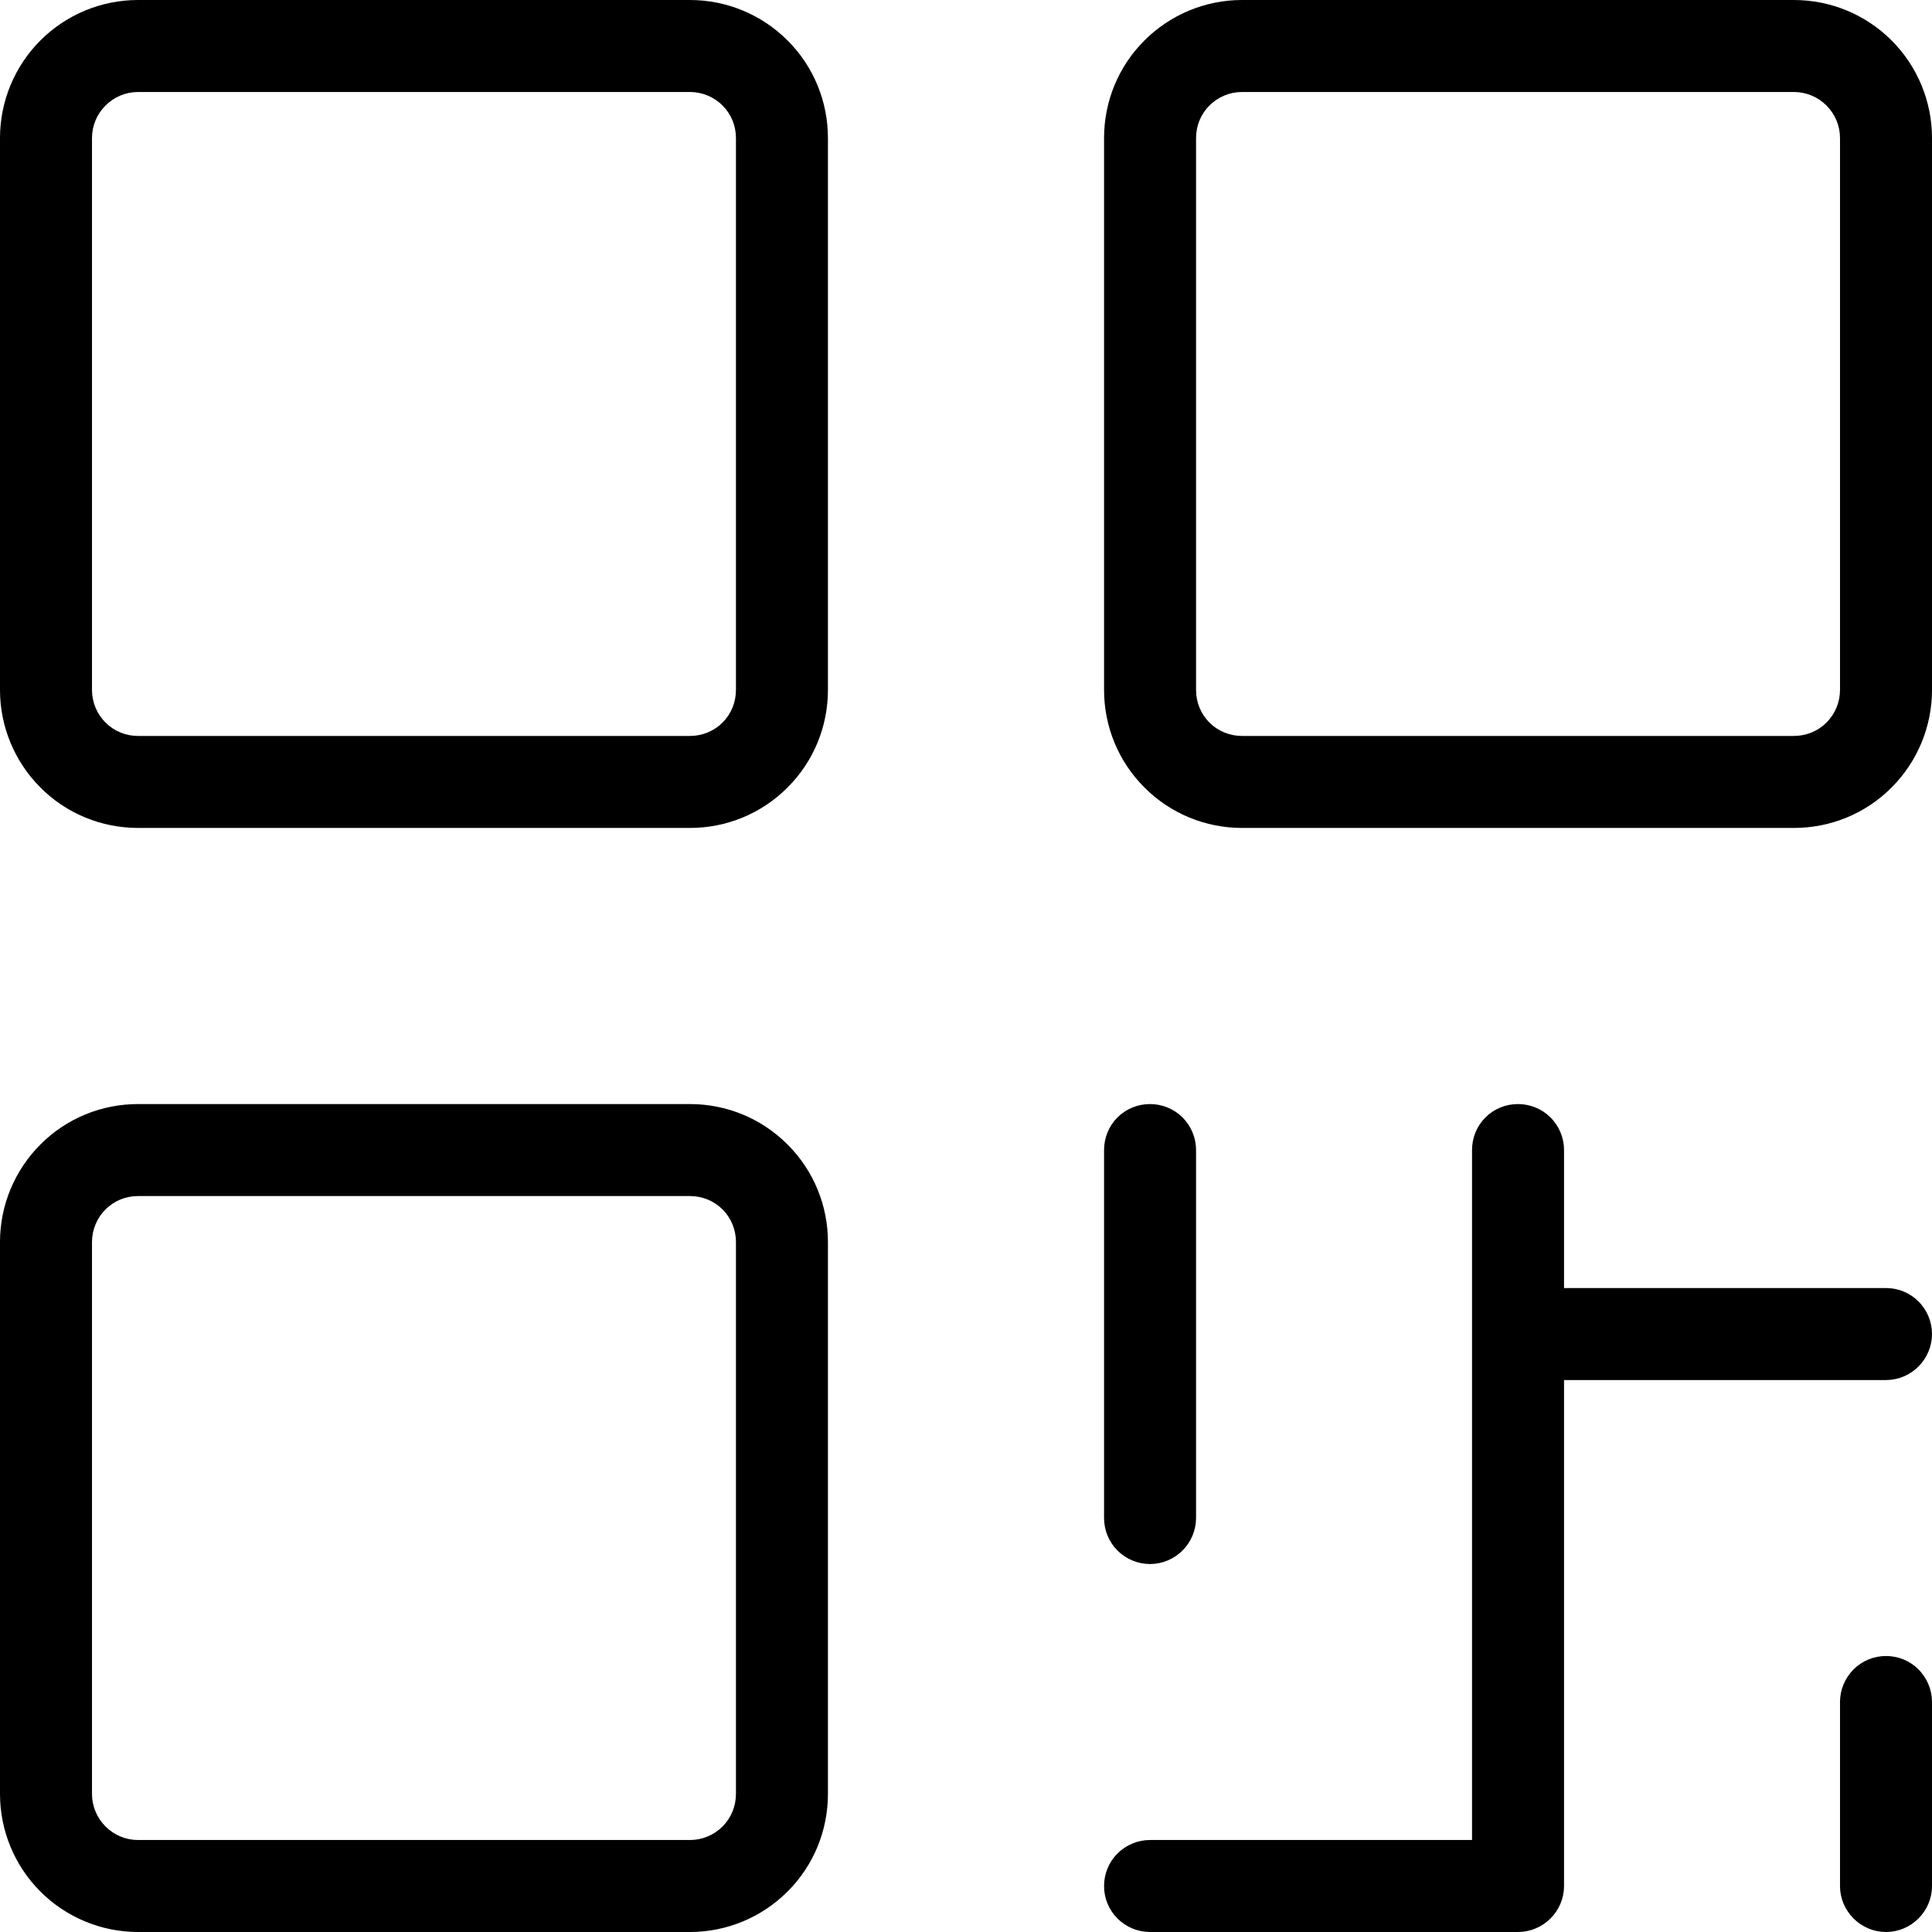 <svg width="13" height="13" viewBox="0 0 13 13" fill="none" xmlns="http://www.w3.org/2000/svg">
<path id="Vector" d="M4.643 0H0.929C0.682 0 0.446 0.098 0.272 0.272C0.098 0.446 0 0.682 0 0.929V4.643C0 4.889 0.098 5.125 0.272 5.299C0.446 5.474 0.682 5.571 0.929 5.571H4.643C4.889 5.571 5.125 5.474 5.299 5.299C5.474 5.125 5.571 4.889 5.571 4.643V0.929C5.571 0.682 5.474 0.446 5.299 0.272C5.125 0.098 4.889 0 4.643 0ZM4.952 4.643C4.952 4.725 4.92 4.804 4.862 4.862C4.804 4.92 4.725 4.952 4.643 4.952H0.929C0.846 4.952 0.768 4.92 0.71 4.862C0.652 4.804 0.619 4.725 0.619 4.643V0.929C0.619 0.846 0.652 0.768 0.71 0.71C0.768 0.652 0.846 0.619 0.929 0.619H4.643C4.725 0.619 4.804 0.652 4.862 0.71C4.92 0.768 4.952 0.846 4.952 0.929V4.643ZM4.643 7.429H0.929C0.682 7.429 0.446 7.526 0.272 7.701C0.098 7.875 0 8.111 0 8.357V12.071C0 12.318 0.098 12.554 0.272 12.728C0.446 12.902 0.682 13 0.929 13H4.643C4.889 13 5.125 12.902 5.299 12.728C5.474 12.554 5.571 12.318 5.571 12.071V8.357C5.571 8.111 5.474 7.875 5.299 7.701C5.125 7.526 4.889 7.429 4.643 7.429ZM4.952 12.071C4.952 12.153 4.92 12.232 4.862 12.29C4.804 12.348 4.725 12.381 4.643 12.381H0.929C0.846 12.381 0.768 12.348 0.71 12.29C0.652 12.232 0.619 12.153 0.619 12.071V8.357C0.619 8.275 0.652 8.196 0.71 8.138C0.768 8.08 0.846 8.048 0.929 8.048H4.643C4.725 8.048 4.804 8.08 4.862 8.138C4.92 8.196 4.952 8.275 4.952 8.357V12.071ZM12.071 0H8.357C8.111 0 7.875 0.098 7.701 0.272C7.526 0.446 7.429 0.682 7.429 0.929V4.643C7.429 4.889 7.526 5.125 7.701 5.299C7.875 5.474 8.111 5.571 8.357 5.571H12.071C12.318 5.571 12.554 5.474 12.728 5.299C12.902 5.125 13 4.889 13 4.643V0.929C13 0.682 12.902 0.446 12.728 0.272C12.554 0.098 12.318 0 12.071 0ZM12.381 4.643C12.381 4.725 12.348 4.804 12.29 4.862C12.232 4.92 12.153 4.952 12.071 4.952H8.357C8.275 4.952 8.196 4.92 8.138 4.862C8.08 4.804 8.048 4.725 8.048 4.643V0.929C8.048 0.846 8.08 0.768 8.138 0.71C8.196 0.652 8.275 0.619 8.357 0.619H12.071C12.153 0.619 12.232 0.652 12.29 0.71C12.348 0.768 12.381 0.846 12.381 0.929V4.643ZM7.429 10.214V7.738C7.429 7.656 7.461 7.577 7.519 7.519C7.577 7.461 7.656 7.429 7.738 7.429C7.82 7.429 7.899 7.461 7.957 7.519C8.015 7.577 8.048 7.656 8.048 7.738V10.214C8.048 10.296 8.015 10.375 7.957 10.433C7.899 10.491 7.82 10.524 7.738 10.524C7.656 10.524 7.577 10.491 7.519 10.433C7.461 10.375 7.429 10.296 7.429 10.214ZM13 8.976C13 9.058 12.967 9.137 12.909 9.195C12.851 9.253 12.773 9.286 12.691 9.286H10.524V12.691C10.524 12.773 10.491 12.851 10.433 12.909C10.375 12.967 10.296 13 10.214 13H7.738C7.656 13 7.577 12.967 7.519 12.909C7.461 12.851 7.429 12.773 7.429 12.691C7.429 12.608 7.461 12.53 7.519 12.472C7.577 12.414 7.656 12.381 7.738 12.381H9.905V7.738C9.905 7.656 9.937 7.577 9.995 7.519C10.053 7.461 10.132 7.429 10.214 7.429C10.296 7.429 10.375 7.461 10.433 7.519C10.491 7.577 10.524 7.656 10.524 7.738V8.667H12.691C12.773 8.667 12.851 8.699 12.909 8.757C12.967 8.815 13 8.894 13 8.976ZM13 11.452V12.691C13 12.773 12.967 12.851 12.909 12.909C12.851 12.967 12.773 13 12.691 13C12.608 13 12.53 12.967 12.472 12.909C12.414 12.851 12.381 12.773 12.381 12.691V11.452C12.381 11.37 12.414 11.292 12.472 11.233C12.53 11.175 12.608 11.143 12.691 11.143C12.773 11.143 12.851 11.175 12.909 11.233C12.967 11.292 13 11.37 13 11.452Z" fill="black"/>
</svg>
